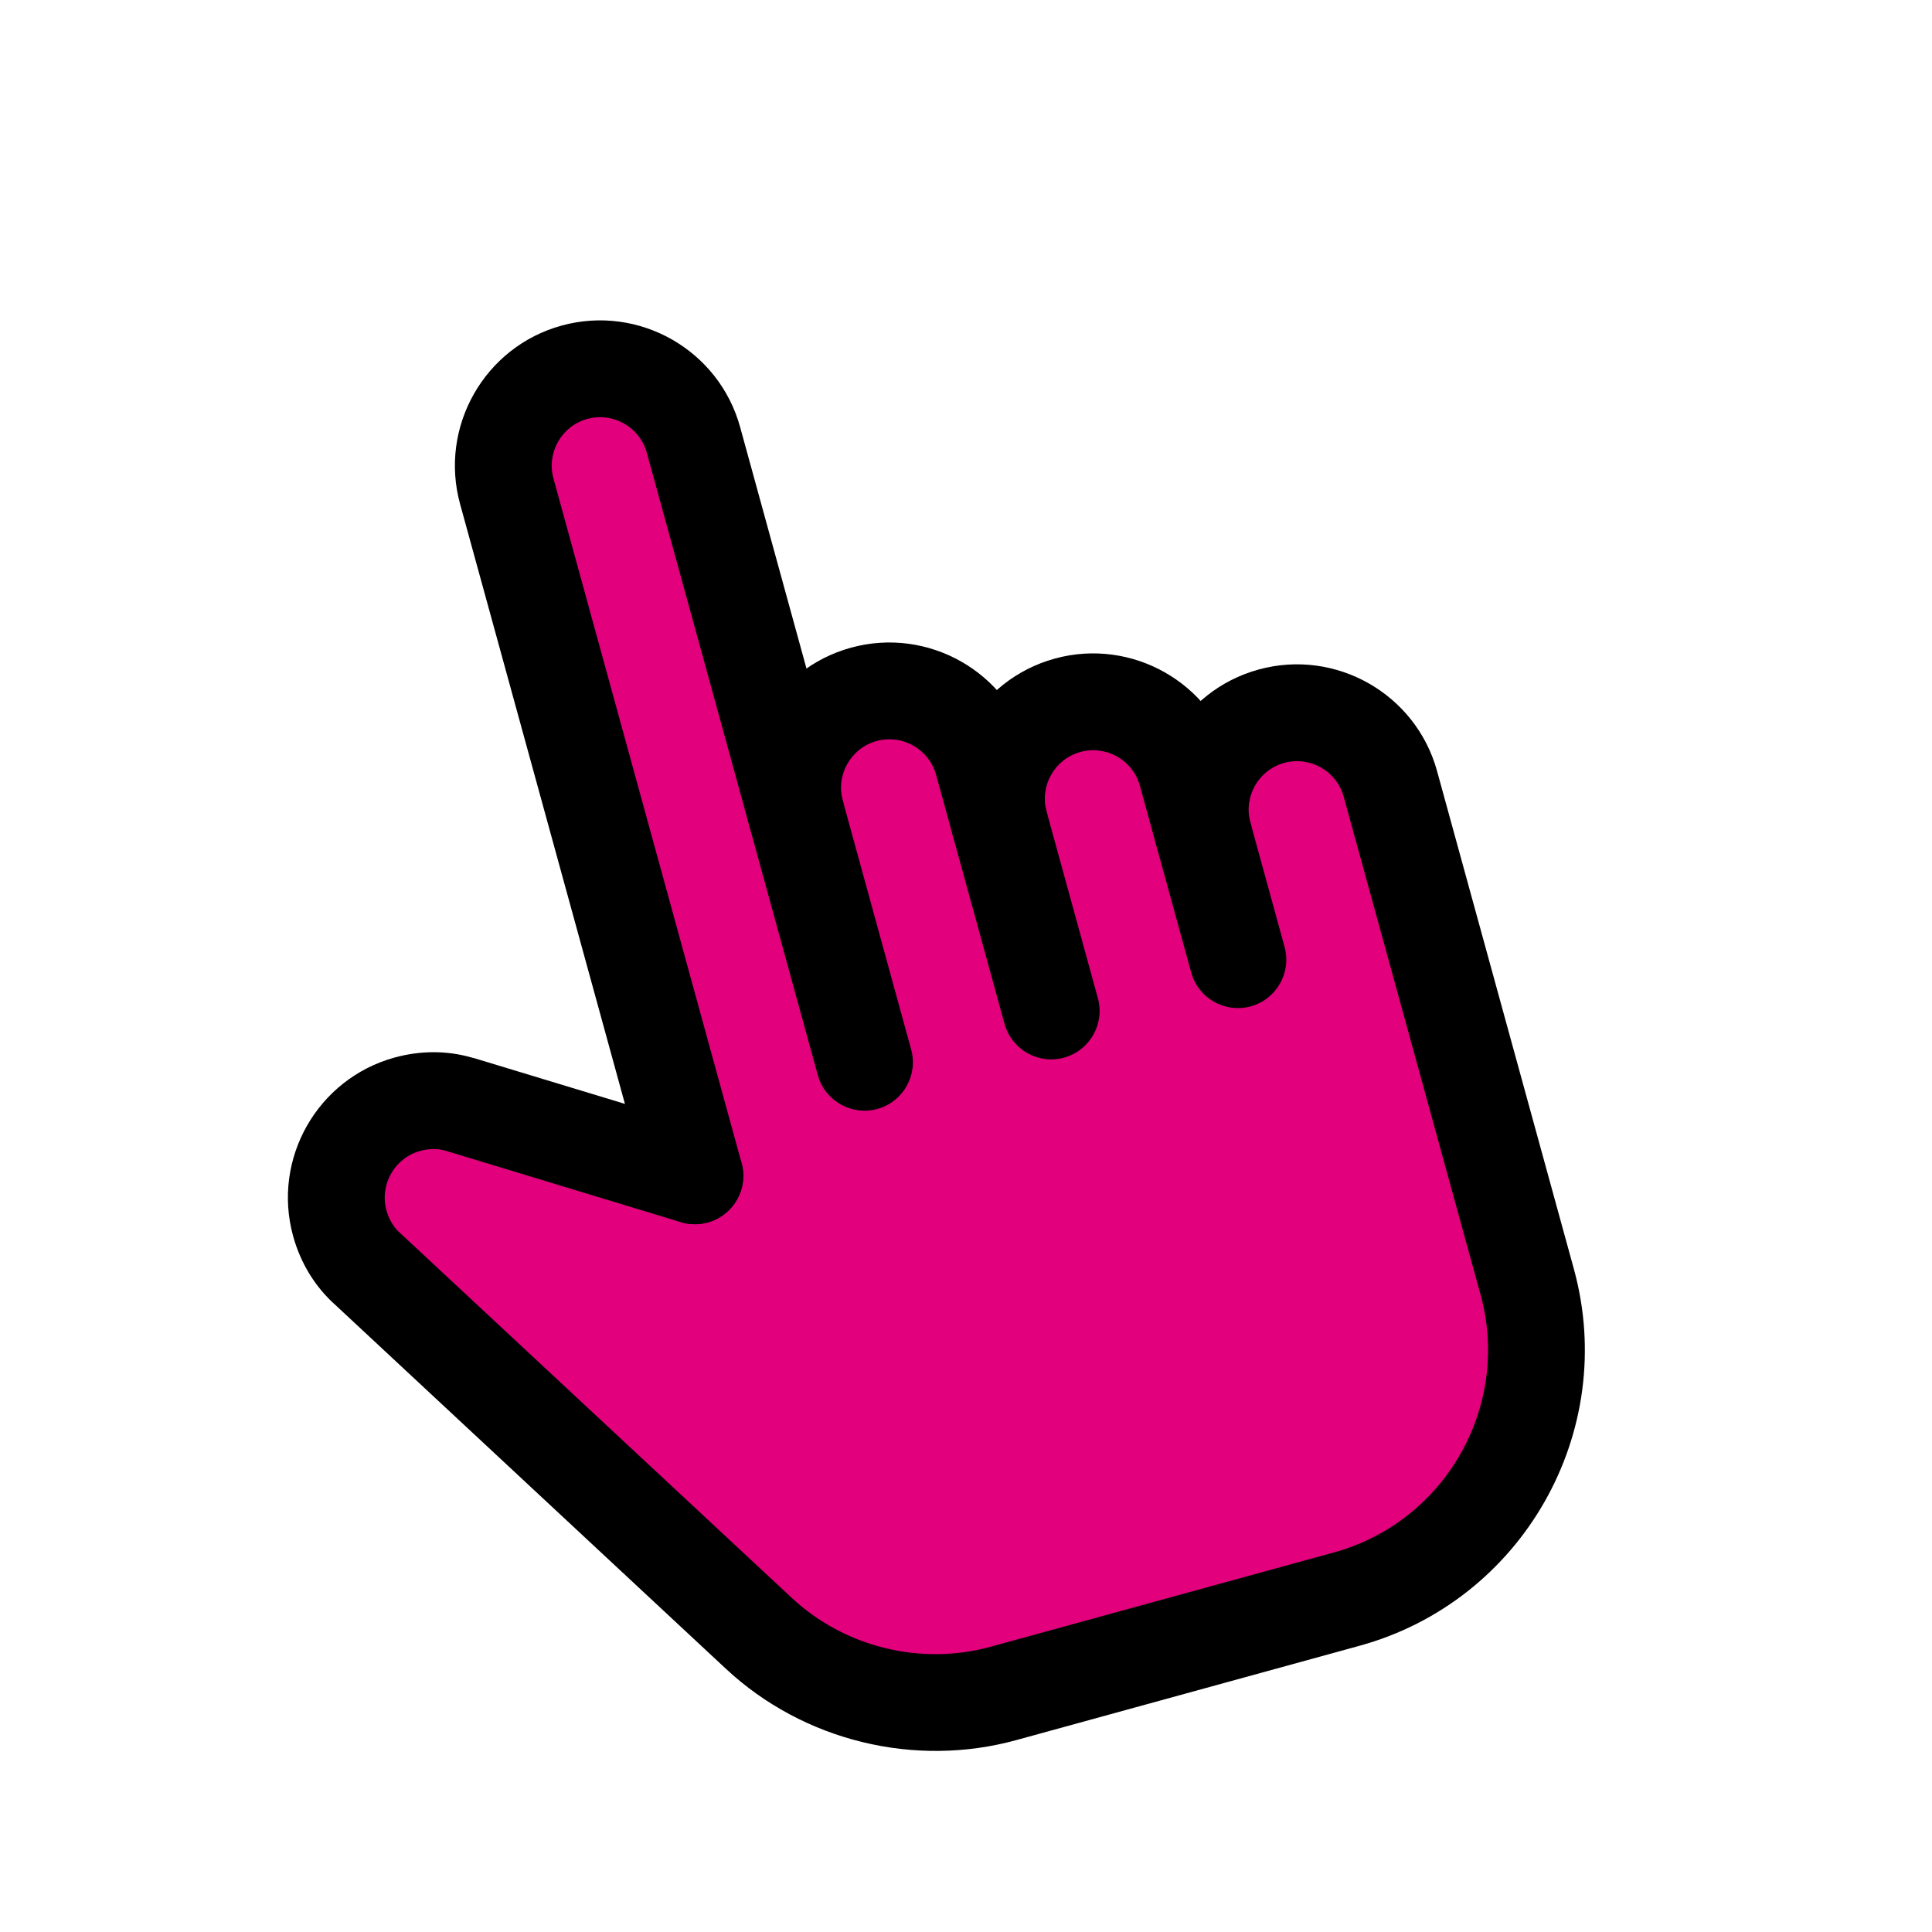 <svg width="62" height="62" viewBox="0 0 62 62" fill="none" xmlns="http://www.w3.org/2000/svg">
<g clip-path="url(#clip0)">
<path d="M41.3 22.847C39.646 23.301 38.673 25.012 39.127 26.666L38.578 24.669C38.124 23.015 36.413 22.042 34.759 22.496C33.106 22.95 32.132 24.661 32.587 26.315L32.038 24.318C31.584 22.664 29.873 21.691 28.219 22.145C26.565 22.6 25.592 24.311 26.047 25.964L22.754 13.981C22.299 12.328 20.588 11.354 18.935 11.809C17.281 12.263 16.308 13.974 16.762 15.628L22.936 38.096L14.261 35.582L14.255 35.584C13.739 35.425 13.156 35.413 12.577 35.572C10.919 36.028 9.949 37.734 10.405 39.391C10.564 39.97 10.877 40.486 11.303 40.863L11.297 40.856L24.498 52.971C26.6 54.9 29.545 55.611 32.295 54.855L41.855 52.228C47.37 50.713 50.612 45.013 49.097 39.499L45.118 25.019C44.664 23.366 42.953 22.392 41.3 22.847Z" fill="#E2007C"/>
<path d="M22.711 39.231C21.884 39.459 21.029 38.972 20.802 38.145L14.765 16.176C14.085 13.7 15.545 11.129 18.024 10.448C20.502 9.767 23.072 11.23 23.752 13.707L29.24 33.678C29.468 34.505 28.981 35.361 28.154 35.588C27.327 35.815 26.472 35.328 26.244 34.502L20.757 14.53C20.53 13.705 19.674 13.217 18.847 13.444C18.02 13.671 17.534 14.528 17.761 15.353L23.798 37.322C24.025 38.149 23.538 39.004 22.711 39.231Z" fill="black"/>
<path d="M34.145 33.941C33.319 34.169 32.463 33.682 32.236 32.855L30.041 24.867C29.814 24.042 28.958 23.553 28.131 23.78C27.305 24.008 26.818 24.865 27.045 25.69C27.272 26.517 26.786 27.372 25.959 27.599C25.132 27.826 24.276 27.34 24.049 26.513C23.369 24.037 24.83 21.466 27.308 20.785C29.787 20.104 32.356 21.567 33.036 24.043L35.232 32.032C35.459 32.859 34.972 33.714 34.145 33.941Z" fill="black"/>
<path d="M40.137 32.295C39.31 32.522 38.455 32.036 38.227 31.209L36.581 25.217C36.354 24.392 35.498 23.904 34.672 24.131C33.845 24.358 33.359 25.216 33.585 26.041C33.812 26.867 33.326 27.723 32.499 27.95C31.672 28.177 30.817 27.691 30.59 26.864C29.909 24.387 31.37 21.816 33.848 21.135C36.327 20.454 38.896 21.918 39.577 24.394L41.223 30.386C41.45 31.212 40.964 32.068 40.137 32.295Z" fill="black"/>
<path d="M43.628 52.815L32.609 55.843C29.344 56.74 25.776 55.865 23.296 53.554L10.781 41.895C10.778 41.892 10.777 41.89 10.775 41.889C10.12 41.31 9.646 40.54 9.406 39.666C8.725 37.189 10.186 34.618 12.665 33.937C13.489 33.711 14.338 33.709 15.128 33.935C15.156 33.942 15.184 33.952 15.213 33.956L22.752 36.243C23.571 36.497 24.035 37.364 23.785 38.184C23.536 39.005 22.666 39.467 21.847 39.22L14.376 36.951C14.348 36.944 14.322 36.936 14.296 36.928C14.053 36.855 13.765 36.857 13.488 36.933C12.661 37.16 12.175 38.018 12.402 38.843C12.477 39.118 12.619 39.361 12.8 39.534C12.819 39.55 12.837 39.567 12.854 39.582L25.413 51.282C27.11 52.861 29.551 53.462 31.786 52.847L42.804 49.82C46.383 48.836 48.495 45.124 47.512 41.545L43.121 25.568C42.895 24.743 42.039 24.255 41.212 24.482C40.385 24.709 39.899 25.567 40.126 26.391C40.353 27.218 39.866 28.074 39.039 28.301C38.212 28.528 37.357 28.041 37.13 27.215C36.449 24.738 37.91 22.167 40.389 21.486C42.867 20.805 45.437 22.268 46.117 24.745L50.507 40.722C51.945 45.953 48.858 51.378 43.628 52.815V52.815Z" fill="black"/>
</g>
<defs>
<clipPath id="clip0">
<rect width="49.708" height="49.708" fill="white" transform="translate(0 13.253) rotate(-15.365)"/>
</clipPath>
</defs>
</svg>
